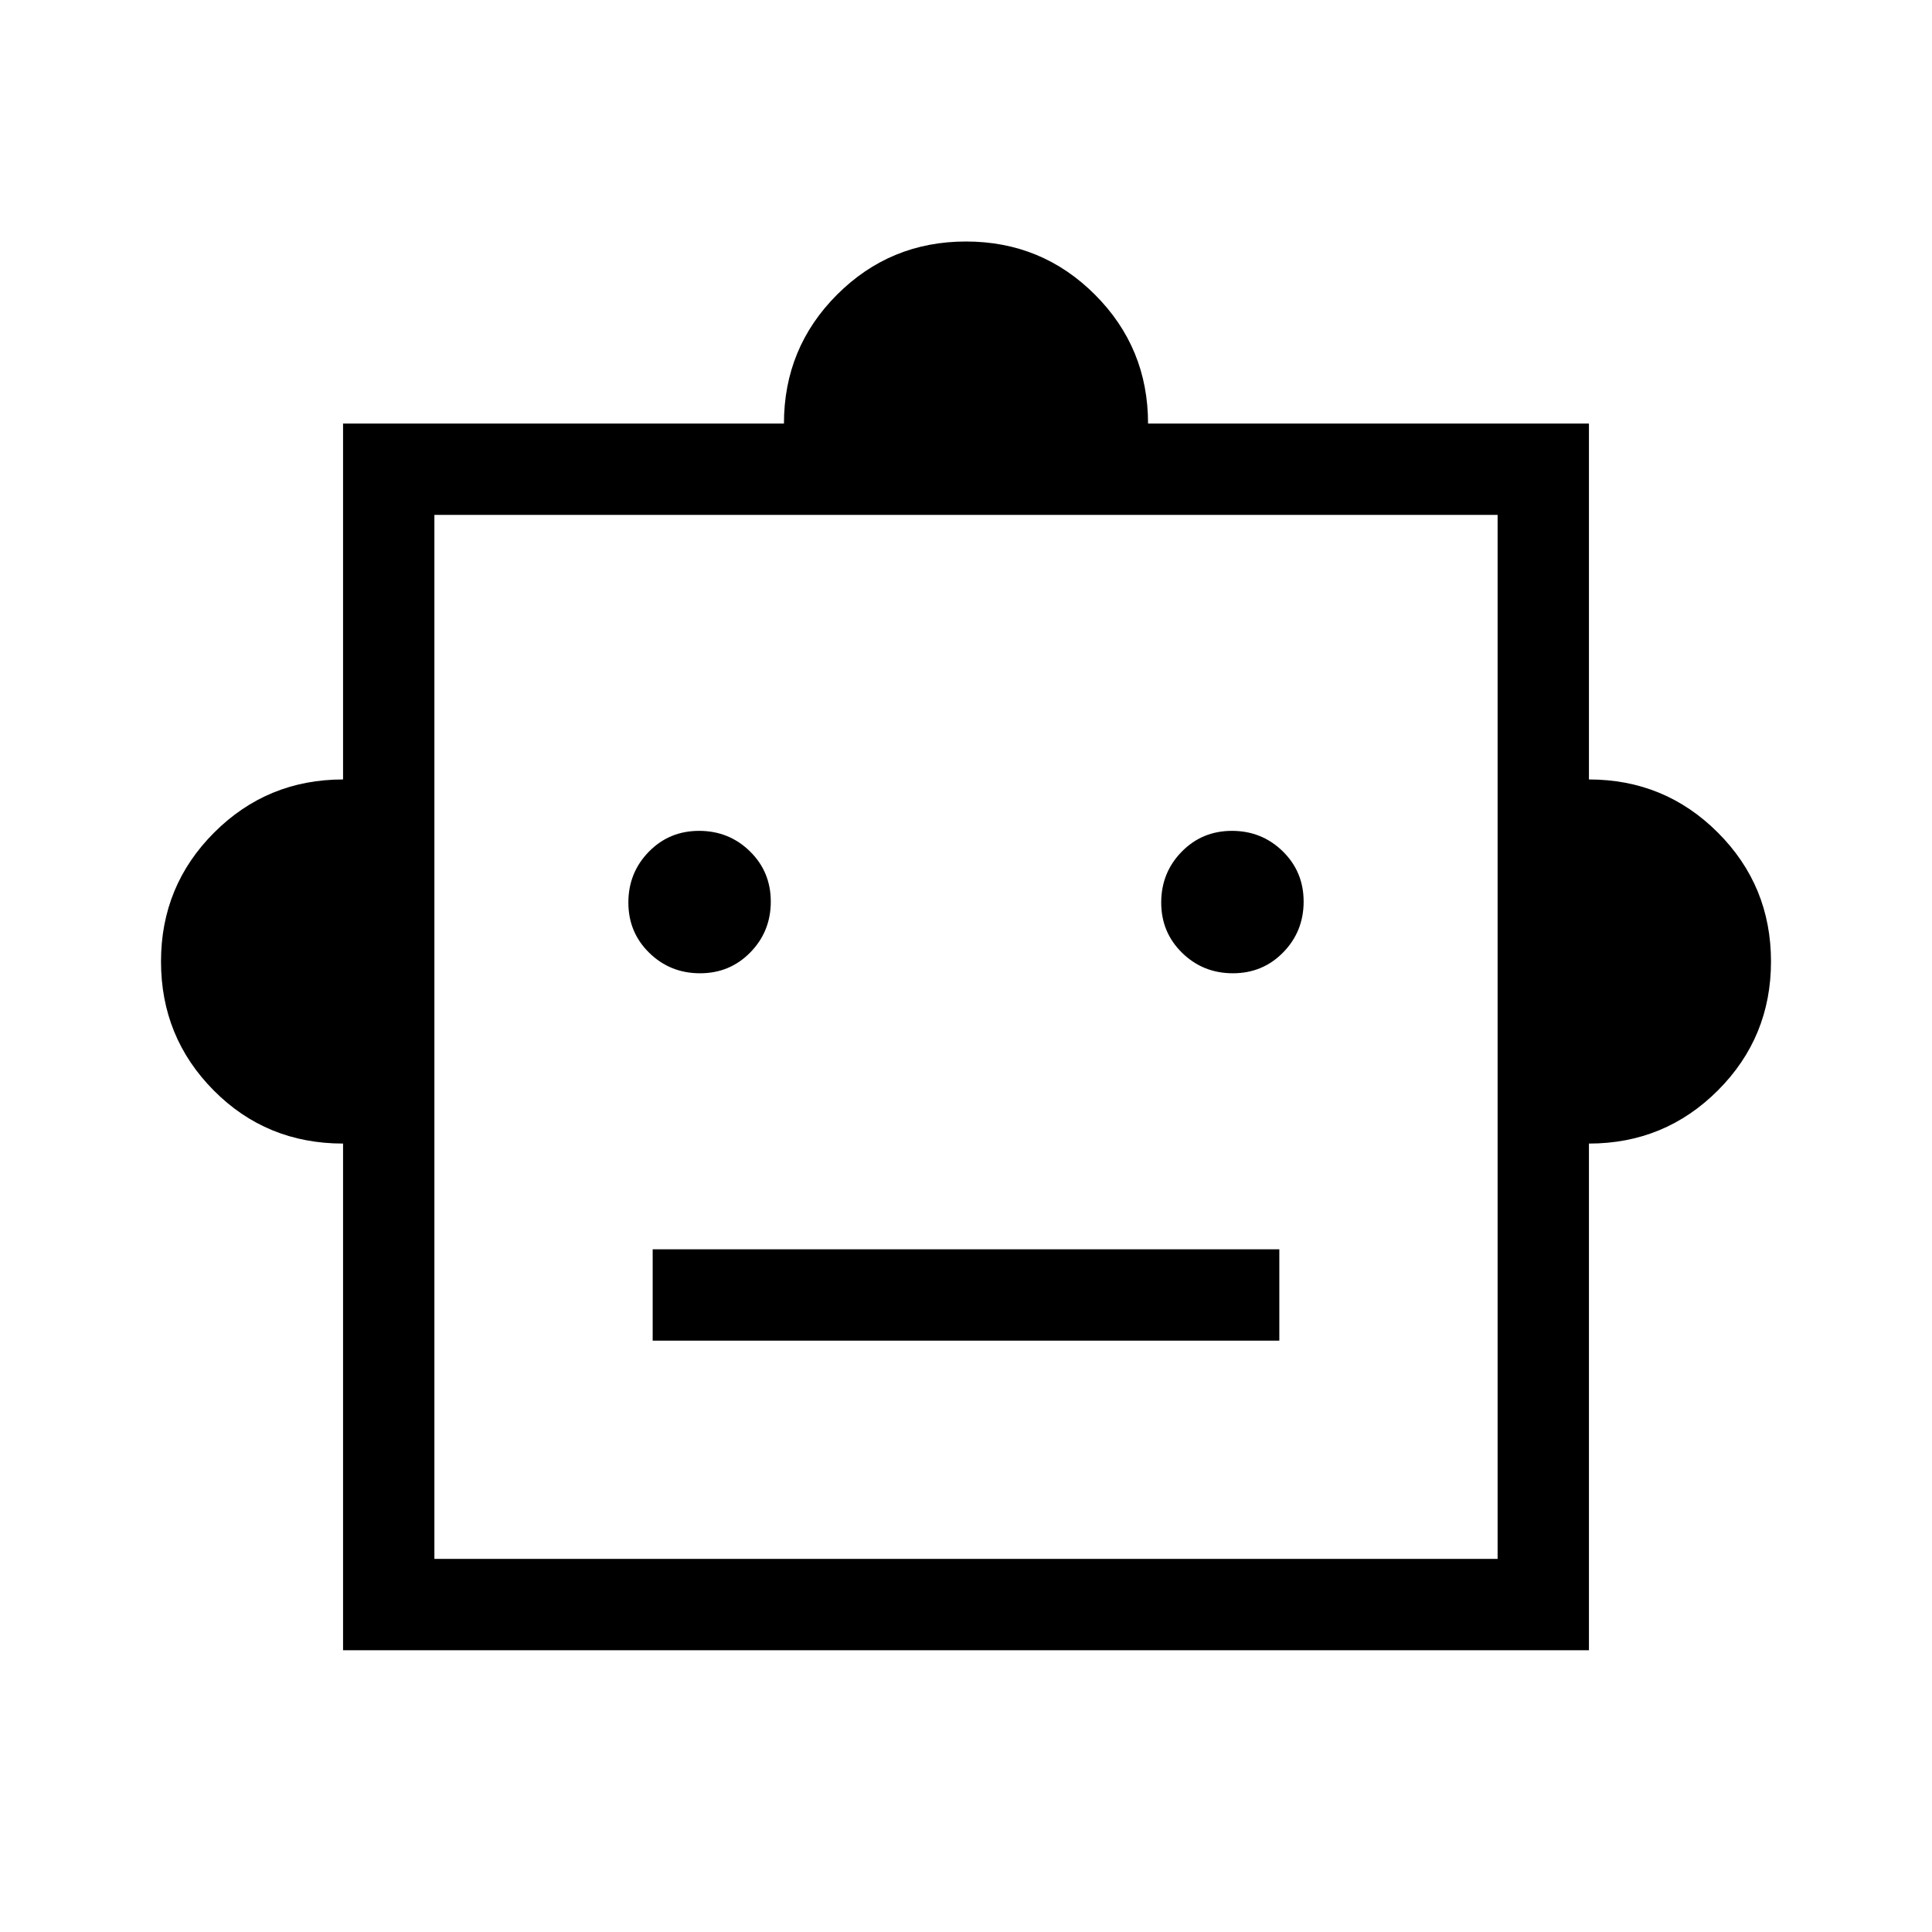<svg xmlns="http://www.w3.org/2000/svg" width="48" height="48" viewBox="0 -960 960 960"><path d="M170.463-391.77q-38.076 0-64.268-26.401-26.192-26.4-26.192-64.06 0-37.659 26.4-64.06 26.4-26.4 64.06-26.4v-176.846H389.54q0-37.659 26.4-64.06 26.4-26.4 64.06-26.4 37.66 0 64.06 26.4 26.4 26.401 26.4 64.06h219.077v176.846q37.659 0 64.06 26.4 26.4 26.401 26.4 64.06 0 37.66-26.4 64.06-26.401 26.401-64.06 26.401v251.769H170.463V-391.77Zm177.388-84.615q14.842 0 24.995-10.389Q383-497.163 383-512.004q0-14.842-10.389-24.995-10.389-10.154-25.231-10.154-14.841 0-24.995 10.389-10.154 10.389-10.154 25.23 0 14.842 10.389 24.996 10.39 10.153 25.231 10.153Zm264.769 0q14.841 0 24.995-10.389 10.154-10.389 10.154-25.23 0-14.842-10.389-24.995-10.39-10.154-25.231-10.154-14.842 0-24.995 10.389Q577-526.375 577-511.534q0 14.842 10.389 24.996 10.389 10.153 25.231 10.153ZM324.309-293.847h311.382v-45.383H324.309v45.383ZM215.847-185.385h528.306v-518.768H215.847v518.768ZM480-445.077Z"/></svg>